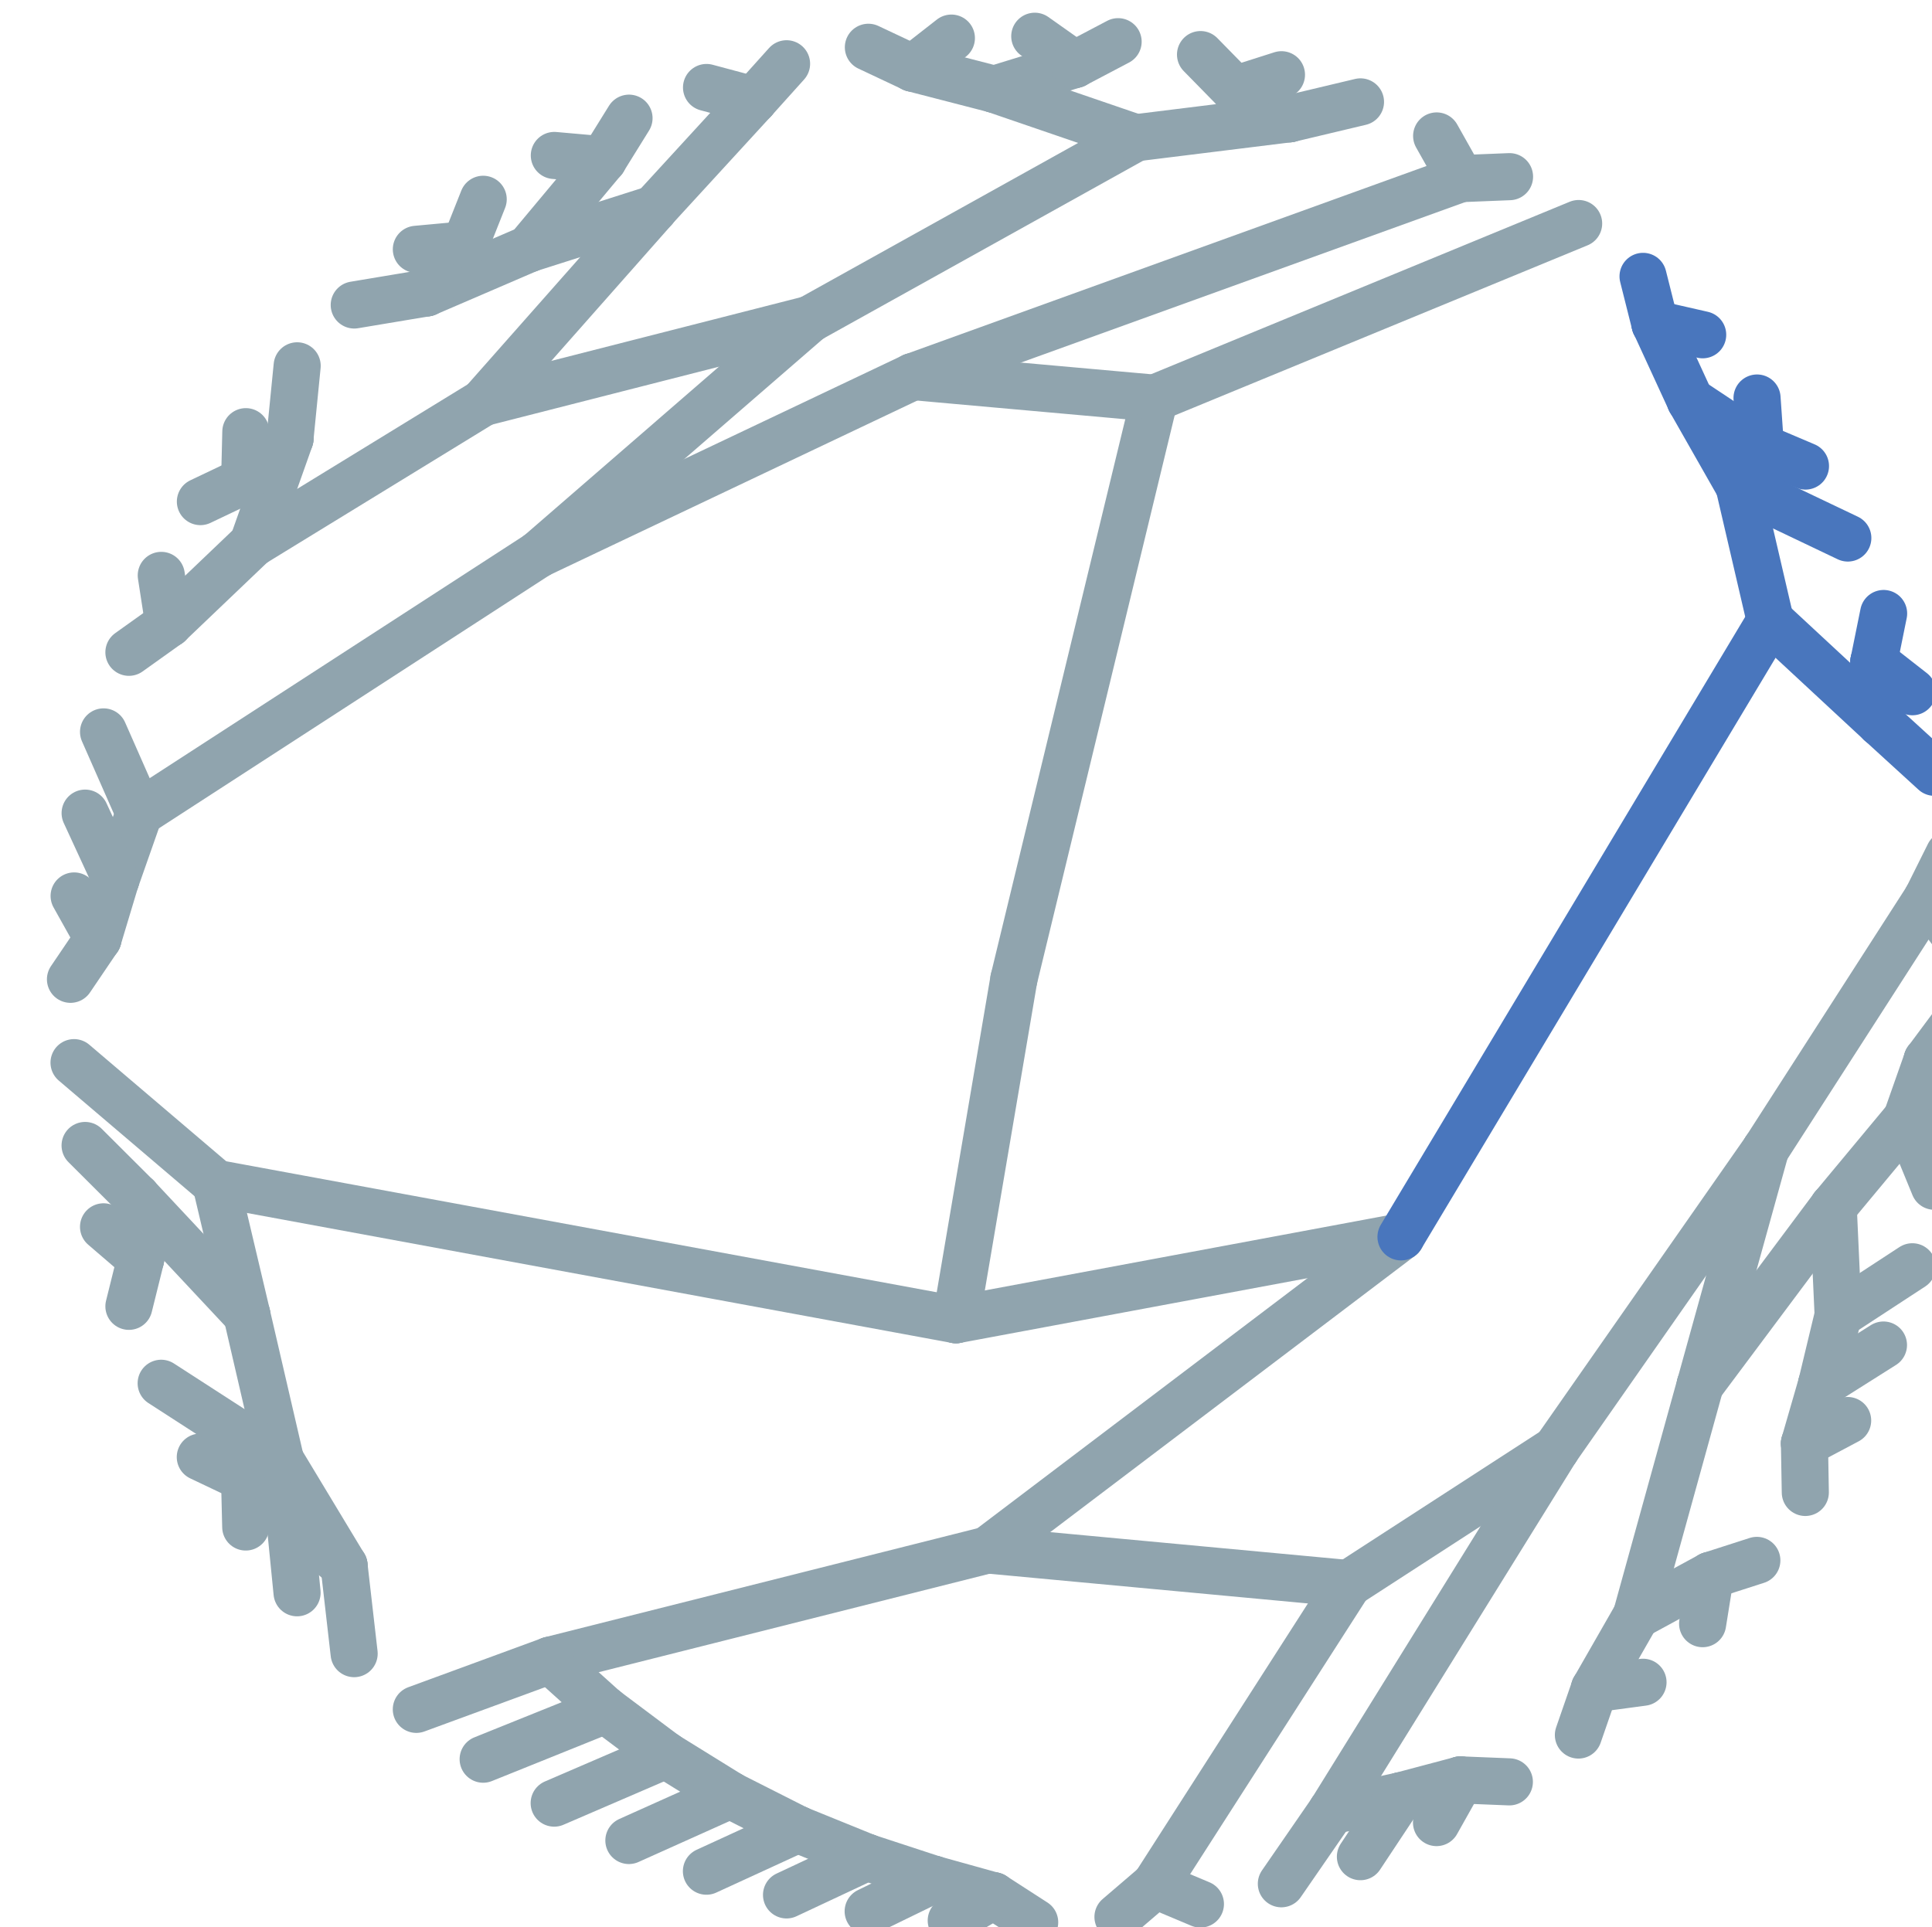 <?xml version="1.0" encoding="UTF-8" standalone="no"?>
<svg
   xmlns:dc="http://purl.org/dc/elements/1.1/"
   xmlns:cc="http://creativecommons.org/ns#"
   xmlns:rdf="http://www.w3.org/1999/02/22-rdf-syntax-ns#"
   xmlns:svg="http://www.w3.org/2000/svg"
   xmlns="http://www.w3.org/2000/svg"
   xmlns:sodipodi="http://sodipodi.sourceforge.net/DTD/sodipodi-0.dtd"
   xmlns:inkscape="http://www.inkscape.org/namespaces/inkscape"
   width="5.428mm"
   height="5.415mm"
   viewBox="0 0 5.428 5.415"
   version="1.1"
   id="svg2663"
   inkscape:version="1.0.1 (3bc2e813f5, 2020-09-07)"
   sodipodi:docname="logo_bo2.svg"
   inkscape:export-filename="/home/xavi/Documents/xgrau.github.io/assets/img/logo_bo2.png"
   inkscape:export-xdpi="598.96021"
   inkscape:export-ydpi="598.96021">
  <defs
     id="defs2657">
    <clipPath
       clipPathUnits="userSpaceOnUse"
       id="clipPath6794">
      <path
         d="M 167.79,73.44 H 404.76 V 388.71 H 167.79 Z"
         id="path6792"
         inkscape:connector-curvature="0" />
    </clipPath>
    <clipPath
       clipPathUnits="userSpaceOnUse"
       id="clipPath22">
      <path
         d="M 59.04,73.44 H 257.76 V 228.96 H 59.04 Z"
         id="path20"
         inkscape:connector-curvature="0" />
    </clipPath>
  </defs>
  <sodipodi:namedview
     id="base"
     pagecolor="#ffffff"
     bordercolor="#666666"
     borderopacity="1.0"
     inkscape:pageopacity="0"
     inkscape:pageshadow="2"
     inkscape:zoom="28.569531"
     inkscape:cx="8.7350416"
     inkscape:cy="10.808357"
     inkscape:document-units="mm"
     inkscape:current-layer="g1211"
     showgrid="false"
     fit-margin-top="0"
     fit-margin-left="0"
     fit-margin-right="0"
     fit-margin-bottom="0"
     inkscape:window-width="1920"
     inkscape:window-height="1012"
     inkscape:window-x="0"
     inkscape:window-y="31"
     inkscape:window-maximized="1"
     inkscape:snap-page="true"
     inkscape:document-rotation="0" />
  <g
     inkscape:label="Capa 1"
     inkscape:groupmode="layer"
     id="layer1"
     transform="translate(-8.22,-6.068)">
    <g
       transform="matrix(0.274,0,0,0.274,-137.643,-22.606)"
       id="g6341">
      <g
         id="g3395"
         transform="translate(-2.837)">
        <g
           id="g3614"
           transform="matrix(-1,0,0,1,1128.628,0)">
          <g
             id="g1211"
             transform="matrix(0.5,0.866,0.866,-0.5,192.24,-332.924)">
            <path
               d="m 580.666,122.308 2.434,1.321"
               style="fill:none;stroke:#90a4ae;stroke-width:0.483;stroke-linecap:round;stroke-linejoin:round;stroke-miterlimit:10;stroke-dasharray:none;stroke-opacity:1"
               id="path48"
               inkscape:connector-curvature="0" />
            <path
               d="m 583.099,123.629 1.143,0.335"
               style="fill:none;stroke:#90a4ae;stroke-width:0.483;stroke-linecap:round;stroke-linejoin:round;stroke-miterlimit:10;stroke-dasharray:none;stroke-opacity:1"
               id="path50"
               inkscape:connector-curvature="0" />
            <path
               d="m 584.242,123.964 0.457,0.208"
               style="fill:none;stroke:#90a4ae;stroke-width:0.483;stroke-linecap:round;stroke-linejoin:round;stroke-miterlimit:10;stroke-dasharray:none;stroke-opacity:1"
               id="path52"
               inkscape:connector-curvature="0" />
            <path
               d="m 584.242,123.964 -0.392,0.315"
               style="fill:none;stroke:#90a4ae;stroke-width:0.483;stroke-linecap:round;stroke-linejoin:round;stroke-miterlimit:10;stroke-dasharray:none;stroke-opacity:1"
               id="path54"
               inkscape:connector-curvature="0" />
            <path
               d="m 583.099,123.629 -1.124,0.208"
               style="fill:none;stroke:#90a4ae;stroke-width:0.483;stroke-linecap:round;stroke-linejoin:round;stroke-miterlimit:10;stroke-dasharray:none;stroke-opacity:1"
               id="path56"
               inkscape:connector-curvature="0" />
            <path
               d="m 581.975,123.838 0.605,0.188"
               style="fill:none;stroke:#90a4ae;stroke-width:0.483;stroke-linecap:round;stroke-linejoin:round;stroke-miterlimit:10;stroke-dasharray:none;stroke-opacity:1"
               id="path58"
               inkscape:connector-curvature="0" />
            <path
               d="m 582.58,124.025 0.414,0.285"
               style="fill:none;stroke:#90a4ae;stroke-width:0.483;stroke-linecap:round;stroke-linejoin:round;stroke-miterlimit:10;stroke-dasharray:none;stroke-opacity:1"
               id="path60"
               inkscape:connector-curvature="0" />
            <path
               d="m 582.58,124.025 -0.44,0.24"
               style="fill:none;stroke:#90a4ae;stroke-width:0.483;stroke-linecap:round;stroke-linejoin:round;stroke-miterlimit:10;stroke-dasharray:none;stroke-opacity:1"
               id="path62"
               inkscape:connector-curvature="0" />
            <path
               d="m 581.975,123.838 -0.683,0.309"
               style="fill:none;stroke:#90a4ae;stroke-width:0.483;stroke-linecap:round;stroke-linejoin:round;stroke-miterlimit:10;stroke-dasharray:none;stroke-opacity:1"
               id="path64"
               inkscape:connector-curvature="0" />
            <path
               d="m 578.251,119.835 2.415,2.473"
               style="fill:none;stroke:#90a4ae;stroke-width:0.483;stroke-linecap:round;stroke-linejoin:round;stroke-miterlimit:10;stroke-dasharray:none;stroke-opacity:1"
               id="path46"
               inkscape:connector-curvature="0" />
            <path
               d="m 580.666,122.308 -2.597,-0.527"
               style="fill:none;stroke:#90a4ae;stroke-width:0.483;stroke-linecap:round;stroke-linejoin:round;stroke-miterlimit:10;stroke-dasharray:none;stroke-opacity:1"
               id="path66"
               inkscape:connector-curvature="0" />
            <path
               d="m 578.068,121.782 0.998,0.909"
               style="fill:none;stroke:#90a4ae;stroke-width:0.483;stroke-linecap:round;stroke-linejoin:round;stroke-miterlimit:10;stroke-dasharray:none;stroke-opacity:1"
               id="path68"
               inkscape:connector-curvature="0" />
            <path
               d="m 579.066,122.69 0.916,0.683"
               style="fill:none;stroke:#90a4ae;stroke-width:0.483;stroke-linecap:round;stroke-linejoin:round;stroke-miterlimit:10;stroke-dasharray:none;stroke-opacity:1"
               id="path70"
               inkscape:connector-curvature="0" />
            <path
               d="m 579.982,123.373 0.477,0.579"
               style="fill:none;stroke:#90a4ae;stroke-width:0.483;stroke-linecap:round;stroke-linejoin:round;stroke-miterlimit:10;stroke-dasharray:none;stroke-opacity:1"
               id="path72"
               inkscape:connector-curvature="0" />
            <path
               d="m 579.982,123.373 -0.626,-0.098"
               style="fill:none;stroke:#90a4ae;stroke-width:0.483;stroke-linecap:round;stroke-linejoin:round;stroke-miterlimit:10;stroke-dasharray:none;stroke-opacity:1"
               id="path74"
               inkscape:connector-curvature="0" />
            <path
               d="m 579.356,123.276 0.29,0.41"
               style="fill:none;stroke:#90a4ae;stroke-width:0.483;stroke-linecap:round;stroke-linejoin:round;stroke-miterlimit:10;stroke-dasharray:none;stroke-opacity:1"
               id="path76"
               inkscape:connector-curvature="0" />
            <path
               d="m 579.356,123.276 -0.497,0.073"
               style="fill:none;stroke:#90a4ae;stroke-width:0.483;stroke-linecap:round;stroke-linejoin:round;stroke-miterlimit:10;stroke-dasharray:none;stroke-opacity:1"
               id="path78"
               inkscape:connector-curvature="0" />
            <path
               d="m 579.066,122.69 -1.173,-0.204"
               style="fill:none;stroke:#90a4ae;stroke-width:0.483;stroke-linecap:round;stroke-linejoin:round;stroke-miterlimit:10;stroke-dasharray:none;stroke-opacity:1"
               id="path80"
               inkscape:connector-curvature="0" />
            <path
               d="m 577.893,122.486 0.212,0.456"
               style="fill:none;stroke:#90a4ae;stroke-width:0.483;stroke-linecap:round;stroke-linejoin:round;stroke-miterlimit:10;stroke-dasharray:none;stroke-opacity:1"
               id="path82"
               inkscape:connector-curvature="0" />
            <path
               d="m 577.893,122.486 -0.502,-0.016"
               style="fill:none;stroke:#90a4ae;stroke-width:0.483;stroke-linecap:round;stroke-linejoin:round;stroke-miterlimit:10;stroke-dasharray:none;stroke-opacity:1"
               id="path84"
               inkscape:connector-curvature="0" />
            <path
               d="m 578.068,121.782 -1.477,-0.328"
               style="fill:none;stroke:#90a4ae;stroke-width:0.483;stroke-linecap:round;stroke-linejoin:round;stroke-miterlimit:10;stroke-dasharray:none;stroke-opacity:1"
               id="path86"
               inkscape:connector-curvature="0" />
            <path
               d="m 576.591,121.454 0.13,0.485"
               style="fill:none;stroke:#90a4ae;stroke-width:0.483;stroke-linecap:round;stroke-linejoin:round;stroke-miterlimit:10;stroke-dasharray:none;stroke-opacity:1"
               id="path88"
               inkscape:connector-curvature="0" />
            <path
               d="m 576.591,121.454 -0.491,-0.104"
               style="fill:none;stroke:#90a4ae;stroke-width:0.483;stroke-linecap:round;stroke-linejoin:round;stroke-miterlimit:10;stroke-dasharray:none;stroke-opacity:1"
               id="path90"
               inkscape:connector-curvature="0" />
            <path
               d="m 583.15,106.462 -2.263,-0.268"
               style="fill:none;stroke:#90a4ae;stroke-width:0.483;stroke-linecap:round;stroke-linejoin:round;stroke-miterlimit:10;stroke-dasharray:none;stroke-opacity:1"
               id="path176"
               inkscape:connector-curvature="0" />
            <path
               d="m 580.886,106.194 -1.159,-0.199"
               style="fill:none;stroke:#90a4ae;stroke-width:0.483;stroke-linecap:round;stroke-linejoin:round;stroke-miterlimit:10;stroke-dasharray:none;stroke-opacity:1"
               id="path178"
               inkscape:connector-curvature="0" />
            <path
               d="m 579.727,105.995 -0.625,0.117"
               style="fill:none;stroke:#90a4ae;stroke-width:0.483;stroke-linecap:round;stroke-linejoin:round;stroke-miterlimit:10;stroke-dasharray:none;stroke-opacity:1"
               id="path180"
               inkscape:connector-curvature="0" />
            <path
               d="m 579.102,106.112 -0.499,-0.058"
               style="fill:none;stroke:#90a4ae;stroke-width:0.483;stroke-linecap:round;stroke-linejoin:round;stroke-miterlimit:10;stroke-dasharray:none;stroke-opacity:1"
               id="path182"
               inkscape:connector-curvature="0" />
            <path
               d="m 579.102,106.112 0.278,-0.419"
               style="fill:none;stroke:#90a4ae;stroke-width:0.483;stroke-linecap:round;stroke-linejoin:round;stroke-miterlimit:10;stroke-dasharray:none;stroke-opacity:1"
               id="path184"
               inkscape:connector-curvature="0" />
            <path
               d="m 579.727,105.995 0.458,-0.593"
               style="fill:none;stroke:#90a4ae;stroke-width:0.483;stroke-linecap:round;stroke-linejoin:round;stroke-miterlimit:10;stroke-dasharray:none;stroke-opacity:1"
               id="path186"
               inkscape:connector-curvature="0" />
            <path
               d="m 580.886,106.194 0.938,-0.6"
               style="fill:none;stroke:#90a4ae;stroke-width:0.483;stroke-linecap:round;stroke-linejoin:round;stroke-miterlimit:10;stroke-dasharray:none;stroke-opacity:1"
               id="path188"
               inkscape:connector-curvature="0" />
            <path
               d="m 581.824,105.594 -0.811,-0.41"
               style="fill:none;stroke:#90a4ae;stroke-width:0.483;stroke-linecap:round;stroke-linejoin:round;stroke-miterlimit:10;stroke-dasharray:none;stroke-opacity:1"
               id="path190"
               inkscape:connector-curvature="0" />
            <path
               d="m 581.824,105.594 0.696,-0.206"
               style="fill:none;stroke:#90a4ae;stroke-width:0.483;stroke-linecap:round;stroke-linejoin:round;stroke-miterlimit:10;stroke-dasharray:none;stroke-opacity:1"
               id="path192"
               inkscape:connector-curvature="0" />
            <path
               d="M 582.52,105.388 581.856,105.039"
               style="fill:none;stroke:#90a4ae;stroke-width:0.483;stroke-linecap:round;stroke-linejoin:round;stroke-miterlimit:10;stroke-dasharray:none;stroke-opacity:1"
               id="path194"
               inkscape:connector-curvature="0" />
            <path
               d="m 582.52,105.388 0.615,-0.152"
               style="fill:none;stroke:#90a4ae;stroke-width:0.483;stroke-linecap:round;stroke-linejoin:round;stroke-miterlimit:10;stroke-dasharray:none;stroke-opacity:1"
               id="path196"
               inkscape:connector-curvature="0" />
            <path
               d="m 583.135,105.236 -0.425,-0.266"
               style="fill:none;stroke:#90a4ae;stroke-width:0.483;stroke-linecap:round;stroke-linejoin:round;stroke-miterlimit:10;stroke-dasharray:none;stroke-opacity:1"
               id="path198"
               inkscape:connector-curvature="0" />
            <path
               d="m 583.135,105.236 0.431,-0.259"
               style="fill:none;stroke:#90a4ae;stroke-width:0.483;stroke-linecap:round;stroke-linejoin:round;stroke-miterlimit:10;stroke-dasharray:none;stroke-opacity:1"
               id="path200"
               inkscape:connector-curvature="0" />
            <path
               d="m 576.004,109.757 -1.036,0.969"
               style="fill:none;stroke:#4976bd;stroke-width:0.483;stroke-linecap:round;stroke-linejoin:round;stroke-miterlimit:10;stroke-dasharray:none;stroke-opacity:1"
               id="path132"
               inkscape:connector-curvature="0" />
            <path
               d="m 574.968,110.726 -0.511,0.872"
               style="fill:none;stroke:#4976bd;stroke-width:0.483;stroke-linecap:round;stroke-linejoin:round;stroke-miterlimit:10;stroke-dasharray:none;stroke-opacity:1"
               id="path134"
               inkscape:connector-curvature="0" />
            <path
               d="m 574.457,111.598 -0.499,0.705"
               style="fill:none;stroke:#4976bd;stroke-width:0.483;stroke-linecap:round;stroke-linejoin:round;stroke-miterlimit:10;stroke-dasharray:none;stroke-opacity:1"
               id="path136"
               inkscape:connector-curvature="0" />
            <path
               d="m 573.958,112.304 -0.361,0.35"
               style="fill:none;stroke:#4976bd;stroke-width:0.483;stroke-linecap:round;stroke-linejoin:round;stroke-miterlimit:10;stroke-dasharray:none;stroke-opacity:1"
               id="path138"
               inkscape:connector-curvature="0" />
            <path
               d="m 573.958,112.304 -0.148,-0.479"
               style="fill:none;stroke:#4976bd;stroke-width:0.483;stroke-linecap:round;stroke-linejoin:round;stroke-miterlimit:10;stroke-dasharray:none;stroke-opacity:1"
               id="path140"
               inkscape:connector-curvature="0" />
            <path
               d="m 574.457,111.598 0.054,-0.861"
               style="fill:none;stroke:#4976bd;stroke-width:0.483;stroke-linecap:round;stroke-linejoin:round;stroke-miterlimit:10;stroke-dasharray:none;stroke-opacity:1"
               id="path142"
               inkscape:connector-curvature="0" />
            <path
               d="m 574.51,110.737 -0.417,0.281"
               style="fill:none;stroke:#4976bd;stroke-width:0.483;stroke-linecap:round;stroke-linejoin:round;stroke-miterlimit:10;stroke-dasharray:none;stroke-opacity:1"
               id="path144"
               inkscape:connector-curvature="0" />
            <path
               d="m 574.51,110.737 -0.061,-0.498"
               style="fill:none;stroke:#4976bd;stroke-width:0.483;stroke-linecap:round;stroke-linejoin:round;stroke-miterlimit:10;stroke-dasharray:none;stroke-opacity:1"
               id="path146"
               inkscape:connector-curvature="0" />
            <path
               d="m 574.968,110.726 -0.097,-1.232"
               style="fill:none;stroke:#4976bd;stroke-width:0.483;stroke-linecap:round;stroke-linejoin:round;stroke-miterlimit:10;stroke-dasharray:none;stroke-opacity:1"
               id="path148"
               inkscape:connector-curvature="0" />
            <path
               d="m 576.004,109.757 0.343,-1.501"
               style="fill:none;stroke:#4976bd;stroke-width:0.483;stroke-linecap:round;stroke-linejoin:round;stroke-miterlimit:10;stroke-dasharray:none;stroke-opacity:1"
               id="path150"
               inkscape:connector-curvature="0" />
            <path
               d="m 576.347,108.256 -0.512,0.373"
               style="fill:none;stroke:#4976bd;stroke-width:0.483;stroke-linecap:round;stroke-linejoin:round;stroke-miterlimit:10;stroke-dasharray:none;stroke-opacity:1"
               id="path152"
               inkscape:connector-curvature="0" />
            <path
               d="m 575.835,108.629 -0.477,0.16"
               style="fill:none;stroke:#4976bd;stroke-width:0.483;stroke-linecap:round;stroke-linejoin:round;stroke-miterlimit:10;stroke-dasharray:none;stroke-opacity:1"
               id="path154"
               inkscape:connector-curvature="0" />
            <path
               d="m 575.835,108.629 0.07,-0.497"
               style="fill:none;stroke:#4976bd;stroke-width:0.483;stroke-linecap:round;stroke-linejoin:round;stroke-miterlimit:10;stroke-dasharray:none;stroke-opacity:1"
               id="path156"
               inkscape:connector-curvature="0" />
            <path
               d="m 576.347,108.256 0.161,-0.732"
               style="fill:none;stroke:#4976bd;stroke-width:0.483;stroke-linecap:round;stroke-linejoin:round;stroke-miterlimit:10;stroke-dasharray:none;stroke-opacity:1"
               id="path158"
               inkscape:connector-curvature="0" />
            <path
               d="m 583.066,114.637 -5.883,1.73"
               style="fill:none;stroke:#90a4ae;stroke-width:0.483;stroke-linecap:round;stroke-linejoin:round;stroke-miterlimit:10;stroke-dasharray:none;stroke-opacity:1"
               id="path24"
               inkscape:connector-curvature="0" />
            <path
               d="m 577.183,116.366 1.048,2.259"
               style="fill:none;stroke:#90a4ae;stroke-width:0.483;stroke-linecap:round;stroke-linejoin:round;stroke-miterlimit:10;stroke-dasharray:none;stroke-opacity:1"
               id="path26"
               inkscape:connector-curvature="0" />
            <path
               d="m 578.232,118.625 3.497,2.413"
               style="fill:none;stroke:#90a4ae;stroke-width:0.483;stroke-linecap:round;stroke-linejoin:round;stroke-miterlimit:10;stroke-dasharray:none;stroke-opacity:1"
               id="path28"
               inkscape:connector-curvature="0" />
            <path
               d="m 581.729,121.038 4.344,2.218"
               style="fill:none;stroke:#90a4ae;stroke-width:0.483;stroke-linecap:round;stroke-linejoin:round;stroke-miterlimit:10;stroke-dasharray:none;stroke-opacity:1"
               id="path30"
               inkscape:connector-curvature="0" />
            <path
               d="m 586.073,123.256 0.713,-0.134"
               style="fill:none;stroke:#90a4ae;stroke-width:0.483;stroke-linecap:round;stroke-linejoin:round;stroke-miterlimit:10;stroke-dasharray:none;stroke-opacity:1"
               id="path32"
               inkscape:connector-curvature="0" />
            <path
               d="m 586.785,123.123 0.616,-0.145"
               style="fill:none;stroke:#90a4ae;stroke-width:0.483;stroke-linecap:round;stroke-linejoin:round;stroke-miterlimit:10;stroke-dasharray:none;stroke-opacity:1"
               id="path34"
               inkscape:connector-curvature="0" />
            <path
               d="m 587.401,122.978 0.502,0.036"
               style="fill:none;stroke:#90a4ae;stroke-width:0.483;stroke-linecap:round;stroke-linejoin:round;stroke-miterlimit:10;stroke-dasharray:none;stroke-opacity:1"
               id="path36"
               inkscape:connector-curvature="0" />
            <path
               d="m 587.401,122.978 -0.257,0.431"
               style="fill:none;stroke:#90a4ae;stroke-width:0.483;stroke-linecap:round;stroke-linejoin:round;stroke-miterlimit:10;stroke-dasharray:none;stroke-opacity:1"
               id="path38"
               inkscape:connector-curvature="0" />
            <path
               d="m 586.785,123.123 -0.433,0.613"
               style="fill:none;stroke:#90a4ae;stroke-width:0.483;stroke-linecap:round;stroke-linejoin:round;stroke-miterlimit:10;stroke-dasharray:none;stroke-opacity:1"
               id="path40"
               inkscape:connector-curvature="0" />
            <path
               d="m 586.073,123.256 -0.537,0.733"
               style="fill:none;stroke:#90a4ae;stroke-width:0.483;stroke-linecap:round;stroke-linejoin:round;stroke-miterlimit:10;stroke-dasharray:none;stroke-opacity:1"
               id="path42"
               inkscape:connector-curvature="0" />
            <path
               d="m 581.729,121.038 -3.478,-1.203"
               style="fill:none;stroke:#90a4ae;stroke-width:0.483;stroke-linecap:round;stroke-linejoin:round;stroke-miterlimit:10;stroke-dasharray:none;stroke-opacity:1"
               id="path44"
               inkscape:connector-curvature="0" />
            <path
               d="m 578.251,119.835 -3.284,-1.966"
               style="fill:none;stroke:#90a4ae;stroke-width:0.483;stroke-linecap:round;stroke-linejoin:round;stroke-miterlimit:10;stroke-dasharray:none;stroke-opacity:1"
               id="path92"
               inkscape:connector-curvature="0" />
            <path
               d="m 574.967,117.869 0.295,1.505"
               style="fill:none;stroke:#90a4ae;stroke-width:0.483;stroke-linecap:round;stroke-linejoin:round;stroke-miterlimit:10;stroke-dasharray:none;stroke-opacity:1"
               id="path94"
               inkscape:connector-curvature="0" />
            <path
               d="m 575.262,119.375 0.231,0.832"
               style="fill:none;stroke:#90a4ae;stroke-width:0.483;stroke-linecap:round;stroke-linejoin:round;stroke-miterlimit:10;stroke-dasharray:none;stroke-opacity:1"
               id="path96"
               inkscape:connector-curvature="0" />
            <path
               d="m 575.492,120.206 0.042,0.502"
               style="fill:none;stroke:#90a4ae;stroke-width:0.483;stroke-linecap:round;stroke-linejoin:round;stroke-miterlimit:10;stroke-dasharray:none;stroke-opacity:1"
               id="path98"
               inkscape:connector-curvature="0" />
            <path
               d="m 575.492,120.206 -0.465,-0.188"
               style="fill:none;stroke:#90a4ae;stroke-width:0.483;stroke-linecap:round;stroke-linejoin:round;stroke-miterlimit:10;stroke-dasharray:none;stroke-opacity:1"
               id="path100"
               inkscape:connector-curvature="0" />
            <path
               d="m 575.262,119.375 -0.632,-0.587"
               style="fill:none;stroke:#90a4ae;stroke-width:0.483;stroke-linecap:round;stroke-linejoin:round;stroke-miterlimit:10;stroke-dasharray:none;stroke-opacity:1"
               id="path102"
               inkscape:connector-curvature="0" />
            <path
               d="m 574.629,118.787 -0.046,0.5"
               style="fill:none;stroke:#90a4ae;stroke-width:0.483;stroke-linecap:round;stroke-linejoin:round;stroke-miterlimit:10;stroke-dasharray:none;stroke-opacity:1"
               id="path104"
               inkscape:connector-curvature="0" />
            <path
               d="m 574.629,118.787 -0.425,-0.268"
               style="fill:none;stroke:#90a4ae;stroke-width:0.483;stroke-linecap:round;stroke-linejoin:round;stroke-miterlimit:10;stroke-dasharray:none;stroke-opacity:1"
               id="path106"
               inkscape:connector-curvature="0" />
            <path
               d="m 574.967,117.869 -0.956,-1.266"
               style="fill:none;stroke:#90a4ae;stroke-width:0.483;stroke-linecap:round;stroke-linejoin:round;stroke-miterlimit:10;stroke-dasharray:none;stroke-opacity:1"
               id="path108"
               inkscape:connector-curvature="0" />
            <path
               d="m 574.011,116.603 0.02,0.634"
               style="fill:none;stroke:#90a4ae;stroke-width:0.483;stroke-linecap:round;stroke-linejoin:round;stroke-miterlimit:10;stroke-dasharray:none;stroke-opacity:1"
               id="path110"
               inkscape:connector-curvature="0" />
            <path
               d="m 574.031,117.237 -0.135,0.484"
               style="fill:none;stroke:#90a4ae;stroke-width:0.483;stroke-linecap:round;stroke-linejoin:round;stroke-miterlimit:10;stroke-dasharray:none;stroke-opacity:1"
               id="path112"
               inkscape:connector-curvature="0" />
            <path
               d="m 574.031,117.237 -0.371,-0.338"
               style="fill:none;stroke:#90a4ae;stroke-width:0.483;stroke-linecap:round;stroke-linejoin:round;stroke-miterlimit:10;stroke-dasharray:none;stroke-opacity:1"
               id="path114"
               inkscape:connector-curvature="0" />
            <path
               d="M 574.011,116.603 573.496,116.058"
               style="fill:none;stroke:#90a4ae;stroke-width:0.483;stroke-linecap:round;stroke-linejoin:round;stroke-miterlimit:10;stroke-dasharray:none;stroke-opacity:1"
               id="path116"
               inkscape:connector-curvature="0" />
            <path
               d="m 578.232,118.625 -4.567,-3.85"
               style="fill:none;stroke:#90a4ae;stroke-width:0.483;stroke-linecap:round;stroke-linejoin:round;stroke-miterlimit:10;stroke-dasharray:none;stroke-opacity:1"
               id="path118"
               inkscape:connector-curvature="0" />
            <path
               d="m 573.664,114.775 -0.256,0.432"
               style="fill:none;stroke:#90a4ae;stroke-width:0.483;stroke-linecap:round;stroke-linejoin:round;stroke-miterlimit:10;stroke-dasharray:none;stroke-opacity:1"
               id="path120"
               inkscape:connector-curvature="0" />
            <path
               d="m 573.664,114.775 -0.268,-0.424"
               style="fill:none;stroke:#90a4ae;stroke-width:0.483;stroke-linecap:round;stroke-linejoin:round;stroke-miterlimit:10;stroke-dasharray:none;stroke-opacity:1"
               id="path122"
               inkscape:connector-curvature="0" />
            <path
               d="m 577.183,116.366 -3.725,-2.869"
               style="fill:none;stroke:#90a4ae;stroke-width:0.483;stroke-linecap:round;stroke-linejoin:round;stroke-miterlimit:10;stroke-dasharray:none;stroke-opacity:1"
               id="path124"
               inkscape:connector-curvature="0" />
            <path
               d="m 583.066,114.637 3.321,-1.232"
               style="fill:none;stroke:#90a4ae;stroke-width:0.483;stroke-linecap:round;stroke-linejoin:round;stroke-miterlimit:10;stroke-dasharray:none;stroke-opacity:1"
               id="path126"
               inkscape:connector-curvature="0" />
            <path
               d="m 586.387,113.405 -3.019,-3.527"
               style="fill:none;stroke:#90a4ae;stroke-width:0.483;stroke-linecap:round;stroke-linejoin:round;stroke-miterlimit:10;stroke-dasharray:none;stroke-opacity:1"
               id="path128"
               inkscape:connector-curvature="0" />
            <path
               d="m 583.369,109.878 4.901,2.065"
               style="fill:none;stroke:#90a4ae;stroke-width:0.483;stroke-linecap:round;stroke-linejoin:round;stroke-miterlimit:10;stroke-dasharray:none;stroke-opacity:1"
               id="path160"
               inkscape:connector-curvature="0" />
            <path
               d="m 588.269,111.943 -1.552,-3.378"
               style="fill:none;stroke:#90a4ae;stroke-width:0.483;stroke-linecap:round;stroke-linejoin:round;stroke-miterlimit:10;stroke-dasharray:none;stroke-opacity:1"
               id="path162"
               inkscape:connector-curvature="0" />
            <path
               d="m 586.718,108.565 -2.257,-1.153"
               style="fill:none;stroke:#90a4ae;stroke-width:0.483;stroke-linecap:round;stroke-linejoin:round;stroke-miterlimit:10;stroke-dasharray:none;stroke-opacity:1"
               id="path164"
               inkscape:connector-curvature="0" />
            <path
               d="m 584.46,107.412 -3.737,-0.323"
               style="fill:none;stroke:#90a4ae;stroke-width:0.483;stroke-linecap:round;stroke-linejoin:round;stroke-miterlimit:10;stroke-dasharray:none;stroke-opacity:1"
               id="path166"
               inkscape:connector-curvature="0" />
            <path
               d="m 580.723,107.089 -3.059,-0.147"
               style="fill:none;stroke:#90a4ae;stroke-width:0.483;stroke-linecap:round;stroke-linejoin:round;stroke-miterlimit:10;stroke-dasharray:none;stroke-opacity:1"
               id="path168"
               inkscape:connector-curvature="0" />
            <path
               d="m 577.664,106.942 -0.502,0.031"
               style="fill:none;stroke:#90a4ae;stroke-width:0.483;stroke-linecap:round;stroke-linejoin:round;stroke-miterlimit:10;stroke-dasharray:none;stroke-opacity:1"
               id="path170"
               inkscape:connector-curvature="0" />
            <path
               d="m 577.664,106.942 0.199,-0.461"
               style="fill:none;stroke:#90a4ae;stroke-width:0.483;stroke-linecap:round;stroke-linejoin:round;stroke-miterlimit:10;stroke-dasharray:none;stroke-opacity:1"
               id="path172"
               inkscape:connector-curvature="0" />
            <path
               d="m 580.723,107.089 2.426,-0.627"
               style="fill:none;stroke:#90a4ae;stroke-width:0.483;stroke-linecap:round;stroke-linejoin:round;stroke-miterlimit:10;stroke-dasharray:none;stroke-opacity:1"
               id="path174"
               inkscape:connector-curvature="0" />
            <path
               d="m 583.15,106.462 2.376,-0.616"
               style="fill:none;stroke:#90a4ae;stroke-width:0.483;stroke-linecap:round;stroke-linejoin:round;stroke-miterlimit:10;stroke-dasharray:none;stroke-opacity:1"
               id="path202"
               inkscape:connector-curvature="0" />
            <path
               d="m 585.526,105.846 -0.737,-0.451"
               style="fill:none;stroke:#90a4ae;stroke-width:0.483;stroke-linecap:round;stroke-linejoin:round;stroke-miterlimit:10;stroke-dasharray:none;stroke-opacity:1"
               id="path204"
               inkscape:connector-curvature="0" />
            <path
               d="m 584.789,105.395 -0.371,-0.336"
               style="fill:none;stroke:#90a4ae;stroke-width:0.483;stroke-linecap:round;stroke-linejoin:round;stroke-miterlimit:10;stroke-dasharray:none;stroke-opacity:1"
               id="path206"
               inkscape:connector-curvature="0" />
            <path
               d="m 584.789,105.395 0.469,-0.179"
               style="fill:none;stroke:#90a4ae;stroke-width:0.483;stroke-linecap:round;stroke-linejoin:round;stroke-miterlimit:10;stroke-dasharray:none;stroke-opacity:1"
               id="path208"
               inkscape:connector-curvature="0" />
            <path
               d="m 585.526,105.846 0.864,-0.003"
               style="fill:none;stroke:#90a4ae;stroke-width:0.483;stroke-linecap:round;stroke-linejoin:round;stroke-miterlimit:10;stroke-dasharray:none;stroke-opacity:1"
               id="path210"
               inkscape:connector-curvature="0" />
            <path
               d="m 586.391,105.843 -0.307,-0.398"
               style="fill:none;stroke:#90a4ae;stroke-width:0.483;stroke-linecap:round;stroke-linejoin:round;stroke-miterlimit:10;stroke-dasharray:none;stroke-opacity:1"
               id="path212"
               inkscape:connector-curvature="0" />
            <path
               d="m 586.391,105.843 0.493,-0.095"
               style="fill:none;stroke:#90a4ae;stroke-width:0.483;stroke-linecap:round;stroke-linejoin:round;stroke-miterlimit:10;stroke-dasharray:none;stroke-opacity:1"
               id="path214"
               inkscape:connector-curvature="0" />
            <path
               d="m 584.46,107.412 4.362,0.138"
               style="fill:none;stroke:#90a4ae;stroke-width:0.483;stroke-linecap:round;stroke-linejoin:round;stroke-miterlimit:10;stroke-dasharray:none;stroke-opacity:1"
               id="path216"
               inkscape:connector-curvature="0" />
            <path
               d="m 588.822,107.55 -0.488,-0.536"
               style="fill:none;stroke:#90a4ae;stroke-width:0.483;stroke-linecap:round;stroke-linejoin:round;stroke-miterlimit:10;stroke-dasharray:none;stroke-opacity:1"
               id="path218"
               inkscape:connector-curvature="0" />
            <path
               d="m 588.334,107.014 -0.447,-0.449"
               style="fill:none;stroke:#90a4ae;stroke-width:0.483;stroke-linecap:round;stroke-linejoin:round;stroke-miterlimit:10;stroke-dasharray:none;stroke-opacity:1"
               id="path220"
               inkscape:connector-curvature="0" />
            <path
               d="m 587.887,106.565 -0.233,-0.444"
               style="fill:none;stroke:#90a4ae;stroke-width:0.483;stroke-linecap:round;stroke-linejoin:round;stroke-miterlimit:10;stroke-dasharray:none;stroke-opacity:1"
               id="path222"
               inkscape:connector-curvature="0" />
            <path
               d="m 587.887,106.565 0.502,-0.006"
               style="fill:none;stroke:#90a4ae;stroke-width:0.483;stroke-linecap:round;stroke-linejoin:round;stroke-miterlimit:10;stroke-dasharray:none;stroke-opacity:1"
               id="path224"
               inkscape:connector-curvature="0" />
            <path
               d="m 588.334,107.014 0.748,0.046"
               style="fill:none;stroke:#90a4ae;stroke-width:0.483;stroke-linecap:round;stroke-linejoin:round;stroke-miterlimit:10;stroke-dasharray:none;stroke-opacity:1"
               id="path226"
               inkscape:connector-curvature="0" />
            <path
               d="m 588.822,107.55 0.906,0.073"
               style="fill:none;stroke:#90a4ae;stroke-width:0.483;stroke-linecap:round;stroke-linejoin:round;stroke-miterlimit:10;stroke-dasharray:none;stroke-opacity:1"
               id="path228"
               inkscape:connector-curvature="0" />
            <path
               d="m 586.718,108.565 3.668,0.172"
               style="fill:none;stroke:#90a4ae;stroke-width:0.483;stroke-linecap:round;stroke-linejoin:round;stroke-miterlimit:10;stroke-dasharray:none;stroke-opacity:1"
               id="path230"
               inkscape:connector-curvature="0" />
            <path
               d="m 590.386,108.737 -0.063,-0.499"
               style="fill:none;stroke:#90a4ae;stroke-width:0.483;stroke-linecap:round;stroke-linejoin:round;stroke-miterlimit:10;stroke-dasharray:none;stroke-opacity:1"
               id="path232"
               inkscape:connector-curvature="0" />
            <path
               d="m 590.386,108.737 0.474,0.167"
               style="fill:none;stroke:#90a4ae;stroke-width:0.483;stroke-linecap:round;stroke-linejoin:round;stroke-miterlimit:10;stroke-dasharray:none;stroke-opacity:1"
               id="path234"
               inkscape:connector-curvature="0" />
            <path
               d="m 588.269,111.943 3.221,3.319"
               style="fill:none;stroke:#90a4ae;stroke-width:0.483;stroke-linecap:round;stroke-linejoin:round;stroke-miterlimit:10;stroke-dasharray:none;stroke-opacity:1"
               id="path236"
               inkscape:connector-curvature="0" />
            <path
               d="m 591.491,115.262 0.159,-0.746"
               style="fill:none;stroke:#90a4ae;stroke-width:0.483;stroke-linecap:round;stroke-linejoin:round;stroke-miterlimit:10;stroke-dasharray:none;stroke-opacity:1"
               id="path238"
               inkscape:connector-curvature="0" />
            <path
               d="m 591.649,114.516 0.092,-0.765"
               style="fill:none;stroke:#90a4ae;stroke-width:0.483;stroke-linecap:round;stroke-linejoin:round;stroke-miterlimit:10;stroke-dasharray:none;stroke-opacity:1"
               id="path240"
               inkscape:connector-curvature="0" />
            <path
               d="m 591.741,113.75 0.024,-0.777"
               style="fill:none;stroke:#90a4ae;stroke-width:0.483;stroke-linecap:round;stroke-linejoin:round;stroke-miterlimit:10;stroke-dasharray:none;stroke-opacity:1"
               id="path242"
               inkscape:connector-curvature="0" />
            <path
               d="m 591.766,112.973 -0.043,-0.776"
               style="fill:none;stroke:#90a4ae;stroke-width:0.483;stroke-linecap:round;stroke-linejoin:round;stroke-miterlimit:10;stroke-dasharray:none;stroke-opacity:1"
               id="path244"
               inkscape:connector-curvature="0" />
            <path
               d="m 591.723,112.197 -0.105,-0.757"
               style="fill:none;stroke:#90a4ae;stroke-width:0.483;stroke-linecap:round;stroke-linejoin:round;stroke-miterlimit:10;stroke-dasharray:none;stroke-opacity:1"
               id="path246"
               inkscape:connector-curvature="0" />
            <path
               d="m 591.618,111.44 -0.149,-0.71"
               style="fill:none;stroke:#90a4ae;stroke-width:0.483;stroke-linecap:round;stroke-linejoin:round;stroke-miterlimit:10;stroke-dasharray:none;stroke-opacity:1"
               id="path248"
               inkscape:connector-curvature="0" />
            <path
               d="m 591.469,110.731 -0.158,-0.613"
               style="fill:none;stroke:#90a4ae;stroke-width:0.483;stroke-linecap:round;stroke-linejoin:round;stroke-miterlimit:10;stroke-dasharray:none;stroke-opacity:1"
               id="path250"
               inkscape:connector-curvature="0" />
            <path
               d="m 591.31,110.118 0.025,-0.502"
               style="fill:none;stroke:#90a4ae;stroke-width:0.483;stroke-linecap:round;stroke-linejoin:round;stroke-miterlimit:10;stroke-dasharray:none;stroke-opacity:1"
               id="path252"
               inkscape:connector-curvature="0" />
            <path
               d="m 591.31,110.118 0.437,0.248"
               style="fill:none;stroke:#90a4ae;stroke-width:0.483;stroke-linecap:round;stroke-linejoin:round;stroke-miterlimit:10;stroke-dasharray:none;stroke-opacity:1"
               id="path254"
               inkscape:connector-curvature="0" />
            <path
               d="m 591.469,110.731 0.622,0.42"
               style="fill:none;stroke:#90a4ae;stroke-width:0.483;stroke-linecap:round;stroke-linejoin:round;stroke-miterlimit:10;stroke-dasharray:none;stroke-opacity:1"
               id="path256"
               inkscape:connector-curvature="0" />
            <path
               d="m 591.618,111.44 0.746,0.52"
               style="fill:none;stroke:#90a4ae;stroke-width:0.483;stroke-linecap:round;stroke-linejoin:round;stroke-miterlimit:10;stroke-dasharray:none;stroke-opacity:1"
               id="path258"
               inkscape:connector-curvature="0" />
            <path
               d="m 591.723,112.197 0.841,0.596"
               style="fill:none;stroke:#90a4ae;stroke-width:0.483;stroke-linecap:round;stroke-linejoin:round;stroke-miterlimit:10;stroke-dasharray:none;stroke-opacity:1"
               id="path260"
               inkscape:connector-curvature="0" />
            <path
               d="m 591.766,112.973 0.923,0.666"
               style="fill:none;stroke:#90a4ae;stroke-width:0.483;stroke-linecap:round;stroke-linejoin:round;stroke-miterlimit:10;stroke-dasharray:none;stroke-opacity:1"
               id="path262"
               inkscape:connector-curvature="0" />
            <path
               d="m 591.741,113.75 0.999,0.744"
               style="fill:none;stroke:#90a4ae;stroke-width:0.483;stroke-linecap:round;stroke-linejoin:round;stroke-miterlimit:10;stroke-dasharray:none;stroke-opacity:1"
               id="path264"
               inkscape:connector-curvature="0" />
            <path
               d="m 591.649,114.516 1.065,0.834"
               style="fill:none;stroke:#90a4ae;stroke-width:0.483;stroke-linecap:round;stroke-linejoin:round;stroke-miterlimit:10;stroke-dasharray:none;stroke-opacity:1"
               id="path266"
               inkscape:connector-curvature="0" />
            <path
               d="m 591.491,115.262 1.123,0.937"
               style="fill:none;stroke:#90a4ae;stroke-width:0.483;stroke-linecap:round;stroke-linejoin:round;stroke-miterlimit:10;stroke-dasharray:none;stroke-opacity:1"
               id="path268"
               inkscape:connector-curvature="0" />
            <path
               d="m 586.387,113.405 2.583,7.273"
               style="fill:none;stroke:#90a4ae;stroke-width:0.483;stroke-linecap:round;stroke-linejoin:round;stroke-miterlimit:10;stroke-dasharray:none;stroke-opacity:1"
               id="path270"
               inkscape:connector-curvature="0" />
            <path
               d="m 588.97,120.678 1.007,-0.949"
               style="fill:none;stroke:#90a4ae;stroke-width:0.483;stroke-linecap:round;stroke-linejoin:round;stroke-miterlimit:10;stroke-dasharray:none;stroke-opacity:1"
               id="path272"
               inkscape:connector-curvature="0" />
            <path
               d="m 589.977,119.729 1.122,-1.048"
               style="fill:none;stroke:#90a4ae;stroke-width:0.483;stroke-linecap:round;stroke-linejoin:round;stroke-miterlimit:10;stroke-dasharray:none;stroke-opacity:1"
               id="path274"
               inkscape:connector-curvature="0" />
            <path
               d="m 591.099,118.681 0.609,-1.103"
               style="fill:none;stroke:#90a4ae;stroke-width:0.483;stroke-linecap:round;stroke-linejoin:round;stroke-miterlimit:10;stroke-dasharray:none;stroke-opacity:1"
               id="path276"
               inkscape:connector-curvature="0" />
            <path
               d="m 591.708,117.578 0.73,-0.541"
               style="fill:none;stroke:#90a4ae;stroke-width:0.483;stroke-linecap:round;stroke-linejoin:round;stroke-miterlimit:10;stroke-dasharray:none;stroke-opacity:1"
               id="path278"
               inkscape:connector-curvature="0" />
            <path
               d="m 591.708,117.578 -0.128,0.714"
               style="fill:none;stroke:#90a4ae;stroke-width:0.483;stroke-linecap:round;stroke-linejoin:round;stroke-miterlimit:10;stroke-dasharray:none;stroke-opacity:1"
               id="path280"
               inkscape:connector-curvature="0" />
            <path
               d="m 591.581,118.293 0.609,-0.437"
               style="fill:none;stroke:#90a4ae;stroke-width:0.483;stroke-linecap:round;stroke-linejoin:round;stroke-miterlimit:10;stroke-dasharray:none;stroke-opacity:1"
               id="path282"
               inkscape:connector-curvature="0" />
            <path
               d="m 591.581,118.293 -0.14,0.618"
               style="fill:none;stroke:#90a4ae;stroke-width:0.483;stroke-linecap:round;stroke-linejoin:round;stroke-miterlimit:10;stroke-dasharray:none;stroke-opacity:1"
               id="path284"
               inkscape:connector-curvature="0" />
            <path
               d="m 591.441,118.91 0.428,-0.261"
               style="fill:none;stroke:#90a4ae;stroke-width:0.483;stroke-linecap:round;stroke-linejoin:round;stroke-miterlimit:10;stroke-dasharray:none;stroke-opacity:1"
               id="path286"
               inkscape:connector-curvature="0" />
            <path
               d="m 591.441,118.91 0.04,0.501"
               style="fill:none;stroke:#90a4ae;stroke-width:0.483;stroke-linecap:round;stroke-linejoin:round;stroke-miterlimit:10;stroke-dasharray:none;stroke-opacity:1"
               id="path288"
               inkscape:connector-curvature="0" />
            <path
               d="m 591.099,118.681 -0.073,1.456"
               style="fill:none;stroke:#90a4ae;stroke-width:0.483;stroke-linecap:round;stroke-linejoin:round;stroke-miterlimit:10;stroke-dasharray:none;stroke-opacity:1"
               id="path290"
               inkscape:connector-curvature="0" />
            <path
               d="m 589.977,119.729 -0.48,1.579"
               style="fill:none;stroke:#90a4ae;stroke-width:0.483;stroke-linecap:round;stroke-linejoin:round;stroke-miterlimit:10;stroke-dasharray:none;stroke-opacity:1"
               id="path292"
               inkscape:connector-curvature="0" />
            <path
               d="m 589.497,121.308 0.529,-0.35"
               style="fill:none;stroke:#90a4ae;stroke-width:0.483;stroke-linecap:round;stroke-linejoin:round;stroke-miterlimit:10;stroke-dasharray:none;stroke-opacity:1"
               id="path294"
               inkscape:connector-curvature="0" />
            <path
               d="m 590.025,120.957 0.483,-0.139"
               style="fill:none;stroke:#90a4ae;stroke-width:0.483;stroke-linecap:round;stroke-linejoin:round;stroke-miterlimit:10;stroke-dasharray:none;stroke-opacity:1"
               id="path296"
               inkscape:connector-curvature="0" />
            <path
               d="m 590.025,120.957 -0.093,0.494"
               style="fill:none;stroke:#90a4ae;stroke-width:0.483;stroke-linecap:round;stroke-linejoin:round;stroke-miterlimit:10;stroke-dasharray:none;stroke-opacity:1"
               id="path298"
               inkscape:connector-curvature="0" />
            <path
               d="m 589.497,121.308 -0.193,0.724"
               style="fill:none;stroke:#90a4ae;stroke-width:0.483;stroke-linecap:round;stroke-linejoin:round;stroke-miterlimit:10;stroke-dasharray:none;stroke-opacity:1"
               id="path300"
               inkscape:connector-curvature="0" />
            <path
               d="m 588.97,120.678 -0.345,1.877"
               style="fill:none;stroke:#90a4ae;stroke-width:0.483;stroke-linecap:round;stroke-linejoin:round;stroke-miterlimit:10;stroke-dasharray:none;stroke-opacity:1"
               id="path302"
               inkscape:connector-curvature="0" />
            <path
               d="m 583.369,109.878 -7.365,-0.12"
               style="fill:none;stroke:#4976bd;stroke-width:0.483;stroke-linecap:round;stroke-linejoin:round;stroke-miterlimit:10;stroke-dasharray:none;stroke-opacity:1"
               id="path130"
               inkscape:connector-curvature="0" />
          </g>
        </g>
      </g>
    </g>
  </g>
</svg>
